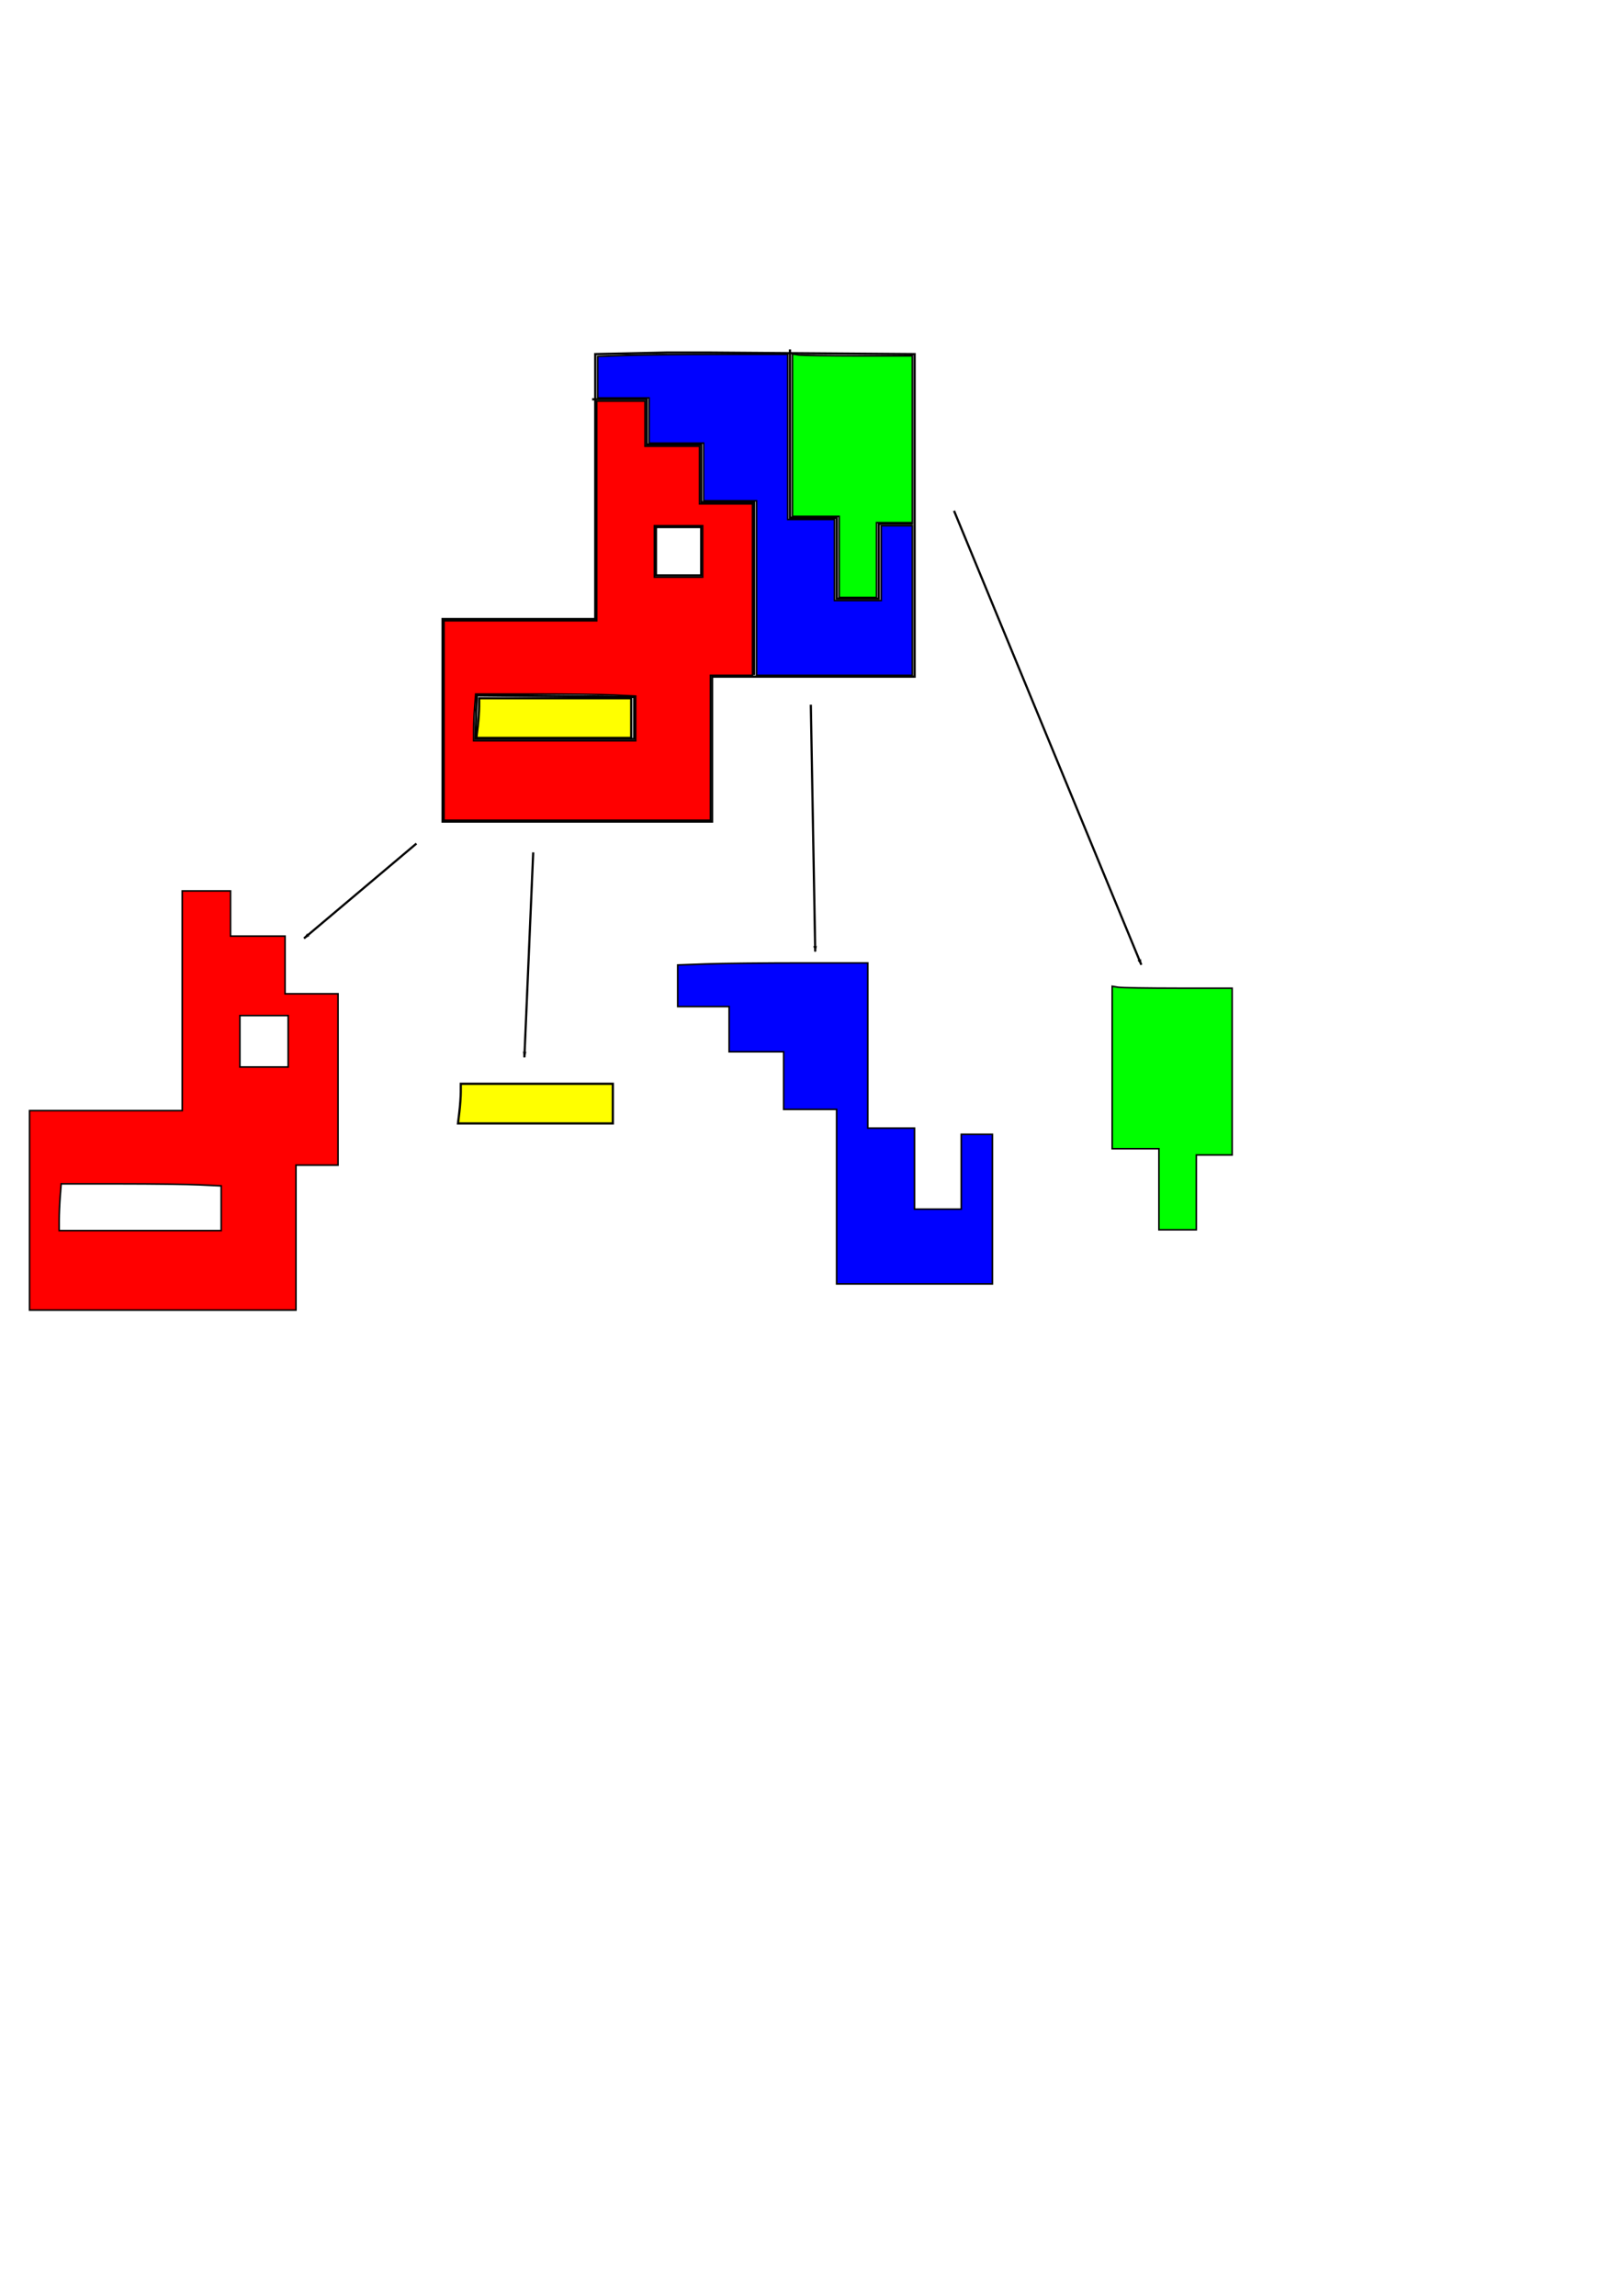 <?xml version="1.0" encoding="UTF-8" standalone="no"?>
<!-- Created with Inkscape (http://www.inkscape.org/) -->

<svg
   xmlns:dc="http://purl.org/dc/elements/1.1/"
   xmlns:cc="http://creativecommons.org/ns#"
   xmlns:rdf="http://www.w3.org/1999/02/22-rdf-syntax-ns#"
   xmlns:svg="http://www.w3.org/2000/svg"
   xmlns="http://www.w3.org/2000/svg"
   xmlns:sodipodi="http://sodipodi.sourceforge.net/DTD/sodipodi-0.dtd"
   xmlns:inkscape="http://www.inkscape.org/namespaces/inkscape"
   width="744.094"
   height="1052.362"
   id="svg2"
   version="1.1"
   inkscape:version="0.48.2 r9819"
   sodipodi:docname="New document 1">
  <defs
     id="defs4">
    <marker
       inkscape:stockid="Arrow1Lend"
       orient="auto"
       refY="0.0"
       refX="0.0"
       id="Arrow1Lend"
       style="overflow:visible;">
      <path
         id="path3875"
         d="M 0.0,0.0 L 5.0,-5.0 L -12.5,0.0 L 5.0,5.0 L 0.0,0.0 z "
         style="fill-rule:evenodd;stroke:#000000;stroke-width:1.0pt;marker-start:none;"
         transform="scale(0.8) rotate(180) translate(12.5,0)" />
    </marker>
  </defs>
  <sodipodi:namedview
     id="base"
     pagecolor="#ffffff"
     bordercolor="#666666"
     borderopacity="1.0"
     inkscape:pageopacity="0.0"
     inkscape:pageshadow="2"
     inkscape:zoom="0.98994949"
     inkscape:cx="307.40961"
     inkscape:cy="712.67776"
     inkscape:document-units="px"
     inkscape:current-layer="layer1"
     showgrid="false"
     inkscape:window-width="1364"
     inkscape:window-height="712"
     inkscape:window-x="0"
     inkscape:window-y="30"
     inkscape:window-maximized="0" />
  <g
     inkscape:label="Layer 1"
     inkscape:groupmode="layer"
     id="layer1">
    <path
       style="fill:none;stroke:#000000;stroke-width:1px;stroke-linecap:butt;stroke-linejoin:miter;stroke-opacity:1"
       d="m 272.901,162.315 0,121.429 -70,0 0,92.857 123.571,0 0,-66.429 92.857,0 0,-147.857 -94.286,-0.714 -19.286,0 z"
       id="path2989"
       inkscape:connector-curvature="0"
       sodipodi:nodetypes="ccccccccccc"
       inkscape:export-filename="/home/mikola/GitHub/mikolalysenko.github.com/Pictures/multitype.png"
       inkscape:export-xdpi="200"
       inkscape:export-ydpi="200" />
    <path
       style="fill:none;stroke:#000000;stroke-width:1px;stroke-linecap:butt;stroke-linejoin:miter;stroke-opacity:1"
       d="m 362.186,160.172 0,77.143 21.429,0 0,37.143 19.286,0 0,-34.286 15.714,0"
       id="path2991"
       inkscape:connector-curvature="0"
       inkscape:export-filename="/home/mikola/GitHub/mikolalysenko.github.com/Pictures/multitype.png"
       inkscape:export-xdpi="200"
       inkscape:export-ydpi="200" />
    <path
       style="fill:none;stroke:#000000;stroke-width:1px;stroke-linecap:butt;stroke-linejoin:miter;stroke-opacity:1"
       d="m 300.758,241.601 0,22.143 20.714,0 0,-22.143 z"
       id="path2993"
       inkscape:connector-curvature="0"
       sodipodi:nodetypes="ccccc"
       inkscape:export-filename="/home/mikola/GitHub/mikolalysenko.github.com/Pictures/multitype.png"
       inkscape:export-xdpi="200"
       inkscape:export-ydpi="200" />
    <path
       style="fill:none;stroke:#000000;stroke-width:1px;stroke-linecap:butt;stroke-linejoin:miter;stroke-opacity:1"
       d="m 218.615,318.744 72.143,0.714 0,19.286 -72.857,0 z"
       id="path2995"
       inkscape:connector-curvature="0"
       sodipodi:nodetypes="ccccc"
       inkscape:export-filename="/home/mikola/GitHub/mikolalysenko.github.com/Pictures/multitype.png"
       inkscape:export-xdpi="200"
       inkscape:export-ydpi="200" />
    <path
       style="fill:none;stroke:#000000;stroke-width:1px;stroke-linecap:butt;stroke-linejoin:miter;stroke-opacity:1"
       d="m 345.758,309.458 0,-79.286 -24.286,0 0,-26.429 -25,0 0,-20.714 -25,0"
       id="path2997"
       inkscape:connector-curvature="0"
       inkscape:export-filename="/home/mikola/GitHub/mikolalysenko.github.com/Pictures/multitype.png"
       inkscape:export-xdpi="200"
       inkscape:export-ydpi="200" />
    <path
       style="fill:#ff0000;fill-opacity:1;stroke:#000000;stroke-width:0.714;stroke-linecap:square;stroke-miterlimit:4;stroke-opacity:1;stroke-dasharray:none;stroke-dashoffset:0"
       d="m 203.578,330.275 0,-45.714 35,0 35,0 0,-50.357 0,-50.357 11.071,0 11.071,0 0,10.357 0,10.357 12.5,0 12.5,0 0,13.214 0,13.214 12.143,0 12.143,0 0,39.286 0,39.286 -9.643,0 -9.643,0 0,33.214 0,33.214 -61.071,0 -61.071,0 0,-45.714 z m 87.857,-0.961 0,-10.246 -9.756,-0.468 c -5.366,-0.257 -21.872,-0.468 -36.68,-0.468 l -26.924,0 -0.459,5.893 c -0.252,3.241 -0.461,8.062 -0.463,10.714 l -0.004,4.821 37.143,0 37.143,0 0,-10.246 z m 30.714,-76.539 0,-11.786 -11.071,0 -11.071,0 0,11.786 0,11.786 11.071,0 11.071,0 0,-11.786 z"
       id="path3001"
       inkscape:connector-curvature="0"
       inkscape:export-filename="/home/mikola/GitHub/mikolalysenko.github.com/Pictures/multitype.png"
       inkscape:export-xdpi="200"
       inkscape:export-ydpi="200" />
    <path
       style="fill:#0001ff;fill-opacity:1;stroke:#000000;stroke-width:0.714;stroke-linecap:square;stroke-miterlimit:4;stroke-opacity:1;stroke-dasharray:none;stroke-dashoffset:0"
       d="m 346.863,269.56 0,-40 -12.143,0 -12.143,0 0,-13.214 0,-13.214 -12.5,0 -12.5,0 0,-10.357 0,-10.357 -11.786,0 -11.786,0 0,-9.53 0,-9.53 12.972,-0.47 c 7.134,-0.258 26.742,-0.47 43.571,-0.47 l 30.6,0 0,37.857 0,37.857 10.714,0 10.714,0 0,18.571 0,18.571 10.714,0 10.714,0 0,-17.143 0,-17.143 7.143,0 7.143,0 0,34.286 0,34.286 -35.714,0 -35.714,0 0,-40 z"
       id="path3779"
       inkscape:connector-curvature="0"
       inkscape:export-filename="/home/mikola/GitHub/mikolalysenko.github.com/Pictures/multitype.png"
       inkscape:export-xdpi="200"
       inkscape:export-ydpi="200" />
    <path
       style="fill:#00ff00;fill-opacity:1;stroke:#000000;stroke-width:0.714;stroke-linecap:square;stroke-miterlimit:4;stroke-opacity:1;stroke-dasharray:none;stroke-dashoffset:0"
       d="m 384.72,255.275 0,-18.571 -10.714,0 -10.714,0 0,-37.236 0,-37.236 2.679,0.443 c 1.473,0.244 13.848,0.446 27.5,0.451 l 24.821,0.008 0,38.214 0,38.214 -8.214,0 -8.214,0 0,17.143 0,17.143 -8.571,0 -8.571,0 0,-18.571 z"
       id="path3781"
       inkscape:connector-curvature="0"
       inkscape:export-filename="/home/mikola/GitHub/mikolalysenko.github.com/Pictures/multitype.png"
       inkscape:export-xdpi="200"
       inkscape:export-ydpi="200" />
    <path
       style="fill:#ffff00;fill-opacity:1;stroke:#000000;stroke-width:1.01;stroke-linecap:square;stroke-miterlimit:4;stroke-opacity:1;stroke-dasharray:none;stroke-dashoffset:0"
       d="m 219.031,332.943 c 0.35,-2.917 0.641,-7.008 0.646,-9.091 l 0.009,-3.788 34.85,0 34.85,0 0,9.091 0,9.091 -35.496,0 -35.496,0 0.637,-5.303 0,0 z"
       id="path3787"
       inkscape:connector-curvature="0"
       inkscape:export-filename="/home/mikola/GitHub/mikolalysenko.github.com/Pictures/multitype.png"
       inkscape:export-xdpi="200"
       inkscape:export-ydpi="200" />
    <path
       style="fill:#ff0000;fill-opacity:1;stroke:#000000;stroke-width:0.714;stroke-linecap:square;stroke-miterlimit:4;stroke-opacity:1;stroke-dasharray:none;stroke-dashoffset:0"
       d="m 13.547,554.804 0,-45.714 35,0 35,0 0,-50.357 0,-50.357 11.071,0 11.071,0 0,10.357 0,10.357 12.5,0 12.5,0 0,13.214 0,13.214 12.143,0 12.143,0 0,39.286 0,39.286 -9.643,0 -9.643,0 0,33.214 0,33.214 -61.071,0 -61.071,0 0,-45.714 z m 87.857,-0.961 0,-10.246 -9.756,-0.468 c -5.366,-0.257 -21.872,-0.468 -36.68,-0.468 l -26.924,0 -0.459,5.893 c -0.252,3.241 -0.461,8.062 -0.463,10.714 l -0.004,4.821 37.143,0 37.143,0 0,-10.246 z m 30.714,-76.539 0,-11.786 -11.071,0 -11.071,0 0,11.786 0,11.786 11.071,0 11.071,0 0,-11.786 z"
       id="path3001-5"
       inkscape:connector-curvature="0"
       inkscape:export-filename="/home/mikola/GitHub/mikolalysenko.github.com/Pictures/multitype.png"
       inkscape:export-xdpi="200"
       inkscape:export-ydpi="200" />
    <path
       style="fill:#00ff00;fill-opacity:1;stroke:#000000;stroke-width:0.714;stroke-linecap:square;stroke-miterlimit:4;stroke-opacity:1;stroke-dasharray:none;stroke-dashoffset:0"
       d="m 531.33,545.126 0,-18.571 -10.714,0 -10.714,0 0,-37.236 0,-37.236 2.679,0.443 c 1.473,0.244 13.848,0.446 27.5,0.451 l 24.821,0.008 0,38.214 0,38.214 -8.214,0 -8.214,0 0,17.143 0,17.143 -8.571,0 -8.571,0 0,-18.571 z"
       id="path3781-3"
       inkscape:connector-curvature="0"
       inkscape:export-filename="/home/mikola/GitHub/mikolalysenko.github.com/Pictures/multitype.png"
       inkscape:export-xdpi="200"
       inkscape:export-ydpi="200" />
    <path
       style="fill:#0001ff;fill-opacity:1;stroke:#000000;stroke-width:0.714;stroke-linecap:square;stroke-miterlimit:4;stroke-opacity:1;stroke-dasharray:none;stroke-dashoffset:0"
       d="m 383.562,548.532 0,-40 -12.143,0 -12.143,0 0,-13.214 0,-13.214 -12.5,0 -12.5,0 0,-10.357 0,-10.357 -11.786,0 -11.786,0 0,-9.53 0,-9.53 12.972,-0.47 c 7.134,-0.258 26.742,-0.47 43.571,-0.47 l 30.6,0 0,37.857 0,37.857 10.714,0 10.714,0 0,18.571 0,18.571 10.714,0 10.714,0 0,-17.143 0,-17.143 7.143,0 7.143,0 0,34.286 0,34.286 -35.714,0 -35.714,0 0,-40 z"
       id="path3779-4"
       inkscape:connector-curvature="0"
       inkscape:export-filename="/home/mikola/GitHub/mikolalysenko.github.com/Pictures/multitype.png"
       inkscape:export-xdpi="200"
       inkscape:export-ydpi="200" />
    <path
       style="fill:#ffff00;fill-opacity:1;stroke:#000000;stroke-width:1.01;stroke-linecap:square;stroke-miterlimit:4;stroke-opacity:1;stroke-dasharray:none;stroke-dashoffset:0"
       d="m 210.608,509.658 c 0.35,-2.917 0.641,-7.008 0.646,-9.091 l 0.009,-3.788 34.85,0 34.85,0 0,9.091 0,9.091 -35.496,0 -35.496,0 0.637,-5.303 0,0 z"
       id="path3787-7"
       inkscape:connector-curvature="0"
       inkscape:export-filename="/home/mikola/GitHub/mikolalysenko.github.com/Pictures/multitype.png"
       inkscape:export-xdpi="200"
       inkscape:export-ydpi="200" />
    <path
       style="fill:none;stroke:#000000;stroke-width:1px;stroke-linecap:butt;stroke-linejoin:miter;stroke-opacity:1;marker-end:url(#Arrow1Lend)"
       d="m 190.919,386.672 -51.518,43.437"
       id="path3861"
       inkscape:connector-curvature="0"
       sodipodi:nodetypes="cc"
       inkscape:export-filename="/home/mikola/GitHub/mikolalysenko.github.com/Pictures/multitype.png"
       inkscape:export-xdpi="200"
       inkscape:export-ydpi="200" />
    <path
       style="fill:none;stroke:#000000;stroke-width:1px;stroke-linecap:butt;stroke-linejoin:miter;stroke-opacity:1;marker-end:url(#Arrow1Lend)"
       d="m 244.457,390.712 -4.041,93.944"
       id="path3863"
       inkscape:connector-curvature="0"
       sodipodi:nodetypes="cc"
       inkscape:export-filename="/home/mikola/GitHub/mikolalysenko.github.com/Pictures/multitype.png"
       inkscape:export-xdpi="200"
       inkscape:export-ydpi="200" />
    <path
       style="fill:none;stroke:#000000;stroke-width:1px;stroke-linecap:butt;stroke-linejoin:miter;stroke-opacity:1;marker-end:url(#Arrow1Lend)"
       d="m 371.736,323.032 2.02,113.137"
       id="path3865"
       inkscape:connector-curvature="0"
       sodipodi:nodetypes="cc"
       inkscape:export-filename="/home/mikola/GitHub/mikolalysenko.github.com/Pictures/multitype.png"
       inkscape:export-xdpi="200"
       inkscape:export-ydpi="200" />
    <path
       style="fill:none;stroke:#000000;stroke-width:1px;stroke-linecap:butt;stroke-linejoin:miter;stroke-opacity:1;marker-end:url(#Arrow1Lend)"
       d="m 437.396,234.139 85.863,208.091"
       id="path3867"
       inkscape:connector-curvature="0"
       sodipodi:nodetypes="cc"
       inkscape:export-filename="/home/mikola/GitHub/mikolalysenko.github.com/Pictures/multitype.png"
       inkscape:export-xdpi="200"
       inkscape:export-ydpi="200" />
  </g>
</svg>
